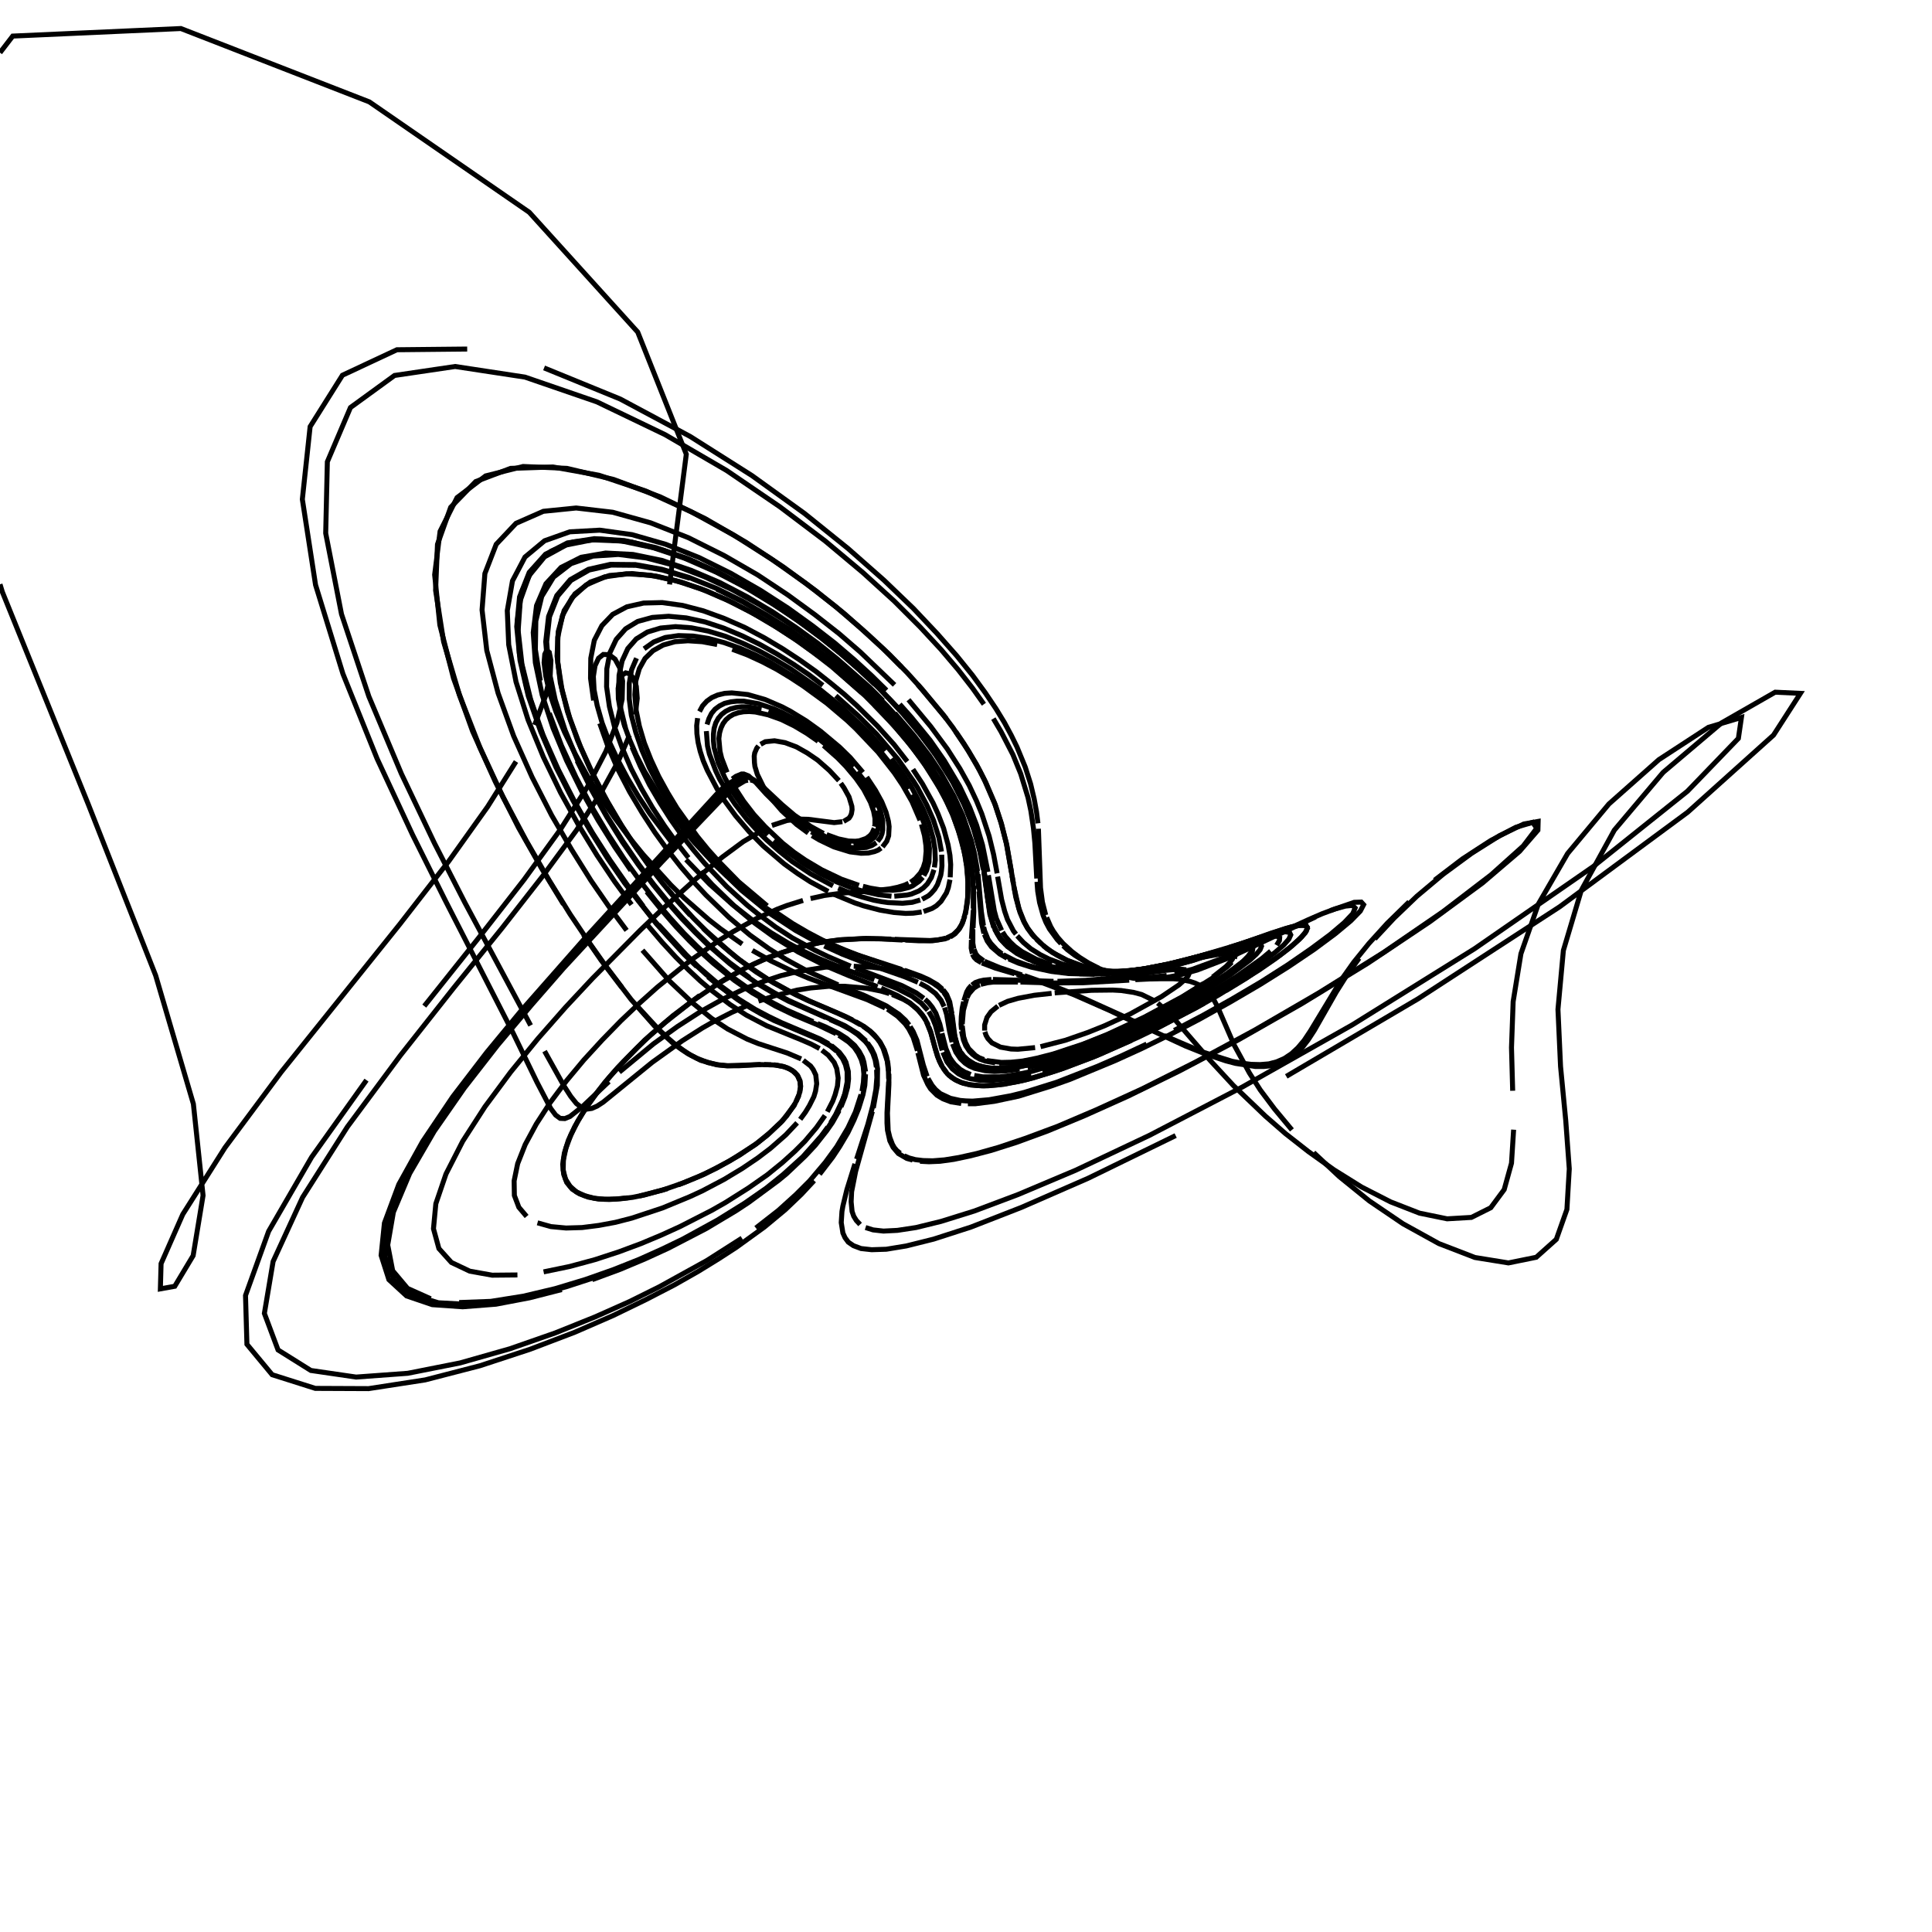 <?xml version="1.0" encoding="utf-8" ?>
<svg xmlns="http://www.w3.org/2000/svg" xmlns:cc="http://creativecommons.org/ns" xmlns:dc="http://purl.org/dc/elements/1.1/" xmlns:ev="http://www.w3.org/2001/xml-events" xmlns:inkscape="http://www.inkscape.org/namespaces/inkscape" xmlns:rdf="http://www.w3.org/1999/02/22-rdf-syntax-ns" xmlns:sodipodi="http://sodipodi.sourceforge.net/DTD/sodipodi-0.dtd" xmlns:xlink="http://www.w3.org/1999/xlink" baseProfile="tiny" height="27.093cm" version="1.2" viewBox="0 0 1024.0 1024.0" width="27.093cm">
  <defs/>
  <g fill="none" id="layer1" inkscape:groupmode="layer" inkscape:label="1" stroke="black" stroke-width="0.7mm" style="display:inline">
    <polyline points="354.875,309.75 363.75,240.75 338.0,176.0 280.5,112.5 195.75,54.0 95.875,15.125 6.75,19.125 -0.0,27.907"/>
    <polyline points="-0.0,309.688 1.25,313.75 46.875,426.5 82.5,517.0 102.5,585.125 107.625,633.625 102.375,665.5 92.625,681.75 85.0,683.125 85.375,669.75 96.875,643.625 119.25,608.25 149.0,568.25 211.875,489.875 238.0,456.25 258.5,427.5 273.5,403.625"/>
    <polyline points="283.375,384.25 289.125,369.0 291.625,357.75 292.0,350.125 291.125,345.75 289.75,344.75 288.75,346.75 288.375,351.25 289.25,358.25 291.25,367.0 294.625,377.125 299.25,388.125 304.875,399.625 311.25,411.125 318.25,422.375 325.625,433.25 333.125,443.375 340.75,452.75 355.5,469.0 362.5,475.875 375.75,487.5 382.0,492.375 393.375,500.375"/>
    <polyline points="398.75,503.75 408.5,509.25 421.25,515.375 428.625,518.5 459.75,529.875 469.125,534.25"/>
    <polyline points="470.375,534.875 475.75,538.625 479.75,542.625 481.625,545.25 484.0,549.75 486.25,556.875"/>
    <polyline points="486.5,558.0 489.5,569.875 491.75,574.75 493.25,577.125 496.625,580.5 499.75,582.375 504.0,584.0 509.5,584.875"/>
    <polyline points="513.0,585.0 517.0,585.0 526.875,583.75 539.875,581.0 556.75,575.75 567.0,572.125 591.125,562.125 605.125,555.75 620.125,548.375 635.875,540.125 652.0,531.125 668.0,521.75 683.125,512.25 696.625,503.125 707.75,494.875 716.0,488.0 721.0,482.875 722.75,479.5 721.5,478.125 717.75,478.25 705.125,482.625"/>
    <polyline points="697.25,486.0 651.75,507.5 634.625,514.125 625.25,516.75 617.125,518.25 613.375,518.625 610.0,518.875 603.75,518.75 600.75,518.5 593.0,517.0 584.125,514.0"/>
    <polyline points="582.25,513.125 576.875,510.375 572.125,507.375 568.125,504.375 563.5,500.125 560.625,496.875 558.25,493.5 556.875,491.125 554.75,486.25"/>
    <polyline points="554.25,485.0 552.5,478.125 551.5,470.625 550.375,439.25"/>
    <polyline points="550.125,436.375 549.375,430.25 548.125,423.375 546.25,415.5 543.375,406.5 539.0,395.875 536.0,389.75 532.375,383.0 527.875,375.625 522.25,367.25 515.5,358.0 507.125,347.625 496.75,335.875 484.125,322.5 468.5,307.5 449.5,290.75 426.375,272.125 398.625,252.125 365.875,231.375 328.75,211.5 288.375,195.0"/>
    <polyline points="247.625,185.0 210.375,185.375 181.5,198.875 164.375,226.125 160.25,264.625 167.25,310.0 181.75,357.125 199.875,402.125 218.625,442.375 235.875,477.0 272.125,547.875 284.625,573.625 291.875,587.5 294.5,591.0 296.875,592.75 299.375,592.875 302.125,591.75 308.875,586.375 322.75,573.25"/>
    <polyline points="328.25,568.25 346.375,553.25 359.0,544.125 371.375,536.125 383.25,529.5 394.25,524.25 404.5,520.25 413.875,517.125 422.5,515.0 437.375,512.625 449.75,512.0"/>
    <polyline points="452.5,512.125 462.25,512.625 473.875,514.25 484.875,516.875 491.625,519.375"/>
    <polyline points="492.375,519.75 495.125,521.25 498.25,523.5 500.875,526.375 502.75,530.125"/>
    <polyline points="502.875,530.625 504.125,535.5 505.5,546.625"/>
    <polyline points="505.625,547.375 507.25,554.0 508.875,557.375 510.75,559.875 512.25,561.375 515.375,563.5 518.125,564.75 523.5,566.0"/>
    <polyline points="525.75,566.25 528.125,566.375 537.25,565.75 549.375,563.5 559.5,560.75 565.25,558.875 585.25,551.25 608.375,540.625 624.25,532.25 631.875,527.875 639.125,523.625 651.5,515.375 656.25,511.875 659.875,508.75 662.375,506.125"/>
    <polyline points="663.625,504.125 663.625,502.75 662.625,502.0 660.75,501.625 657.875,501.875 646.0,504.25 622.0,510.375 612.75,512.375 604.0,513.875 596.0,514.875 588.625,515.375 582.0,515.5 573.125,515.125"/>
    <polyline points="570.5,514.875 561.125,513.375 550.125,510.375 547.125,509.25 540.875,506.25 533.75,501.25"/>
    <polyline points="533.0,500.625 531.125,498.625 528.625,495.0 526.75,491.125 525.125,485.75 524.0,479.625"/>
    <polyline points="523.75,478.375 521.75,463.0 520.0,453.625 517.0,442.0 512.75,430.25"/>
    <polyline points="511.375,427.0 505.75,415.625 500.5,406.875 493.75,396.875 484.875,385.375 479.375,379.0 466.125,365.0 458.0,357.25 448.875,349.125 438.5,340.5 426.875,331.75 414.0,322.75 399.75,313.875 384.375,305.375 368.125,297.75 351.25,291.5 334.5,287.25 318.375,285.75 303.75,287.25 291.625,292.375"/>
    <polyline points="282.375,301.25 276.5,313.625 274.25,328.75 275.25,346.125 279.25,364.875 285.375,383.875 293.125,402.625 301.875,420.375 311.0,436.875 320.375,451.875 329.375,465.25 338.125,477.125 346.375,487.5 354.125,496.375 368.0,510.75 374.125,516.375 385.125,525.375 390.0,528.875 398.75,534.5 406.375,538.625 413.0,541.75"/>
    <polyline points="416.0,543.125 432.25,549.875 435.625,551.5 440.0,554.125 443.375,556.75 446.0,559.625 447.375,561.75 448.375,564.0 449.25,567.625"/>
    <polyline points="449.375,568.875 449.5,571.625 448.625,577.625 445.5,586.25 442.375,592.25 438.0,599.0 432.0,606.5 424.0,615.0 417.0,621.5"/>
    <polyline points="412.875,624.875 403.125,632.375 397.25,636.5 383.375,645.375 365.875,655.125 355.375,660.5 343.5,665.875 330.375,671.375 315.875,676.875 300.125,682.0 283.25,686.5 265.875,689.875 248.5,691.375 232.375,690.5 218.75,686.375 208.875,678.375 204.125,666.25 205.125,649.875 211.875,630.125 223.625,608.0 239.0,584.75 256.5,561.5 274.625,539.375"/>
    <polyline points="292.25,519.0 323.25,484.75 370.5,433.75 380.125,423.625 386.625,417.125 389.125,415.0 391.125,413.5 392.875,412.625 394.5,412.125 397.125,412.125 399.625,413.375 402.25,415.5 407.75,421.125"/>
    <polyline points="409.25,422.625 419.5,432.0 424.875,436.125 430.375,439.625 437.375,443.375 442.375,445.375 448.375,447.0 451.125,447.375"/>
    <polyline points="452.375,447.5 457.0,447.25 459.0,446.75 460.75,446.0 463.5,443.75 464.875,441.375 465.75,437.5 465.5,433.875 464.625,429.625"/>
    <polyline points="464.0,428.125 462.75,424.875 459.875,419.375 455.875,413.375 450.5,406.75 441.125,397.375 432.25,390.25 422.125,383.625 414.75,379.875 407.25,377.0"/>
    <polyline points="403.625,375.875 396.375,374.625 393.125,374.625 390.0,375.0 387.125,375.75 384.625,377.0 382.5,378.625 380.75,380.625 379.375,383.125 378.5,386.0 378.125,389.125 378.125,392.625 378.5,396.25 380.625,404.125 384.25,412.375 388.875,420.625 394.5,428.5 400.5,435.875 407.0,442.5"/>
    <polyline points="410.125,445.5 416.625,451.0 426.125,457.875 435.125,463.25 443.375,467.375 450.875,470.375 457.75,472.5 465.75,474.25 472.5,475.0"/>
    <polyline points="474.0,475.0 480.75,474.375 483.0,473.875 487.0,472.25 489.375,470.625 491.5,468.5 493.625,465.125 495.0,461.0"/>
    <polyline points="495.25,459.75 495.75,455.875 495.5,449.875 494.625,444.5 492.25,436.0 489.125,428.5 482.75,416.5 478.125,409.625 472.5,402.125"/>
    <polyline points="469.125,398.0 461.375,389.25 446.25,374.875 433.75,364.75 419.0,354.5 410.875,349.625 402.375,345.0 393.5,340.875 384.5,337.25 375.375,334.5 366.5,332.75 358.0,332.125 350.125,332.875 343.125,335.0 337.25,338.625 332.75,343.75 329.75,350.25 328.125,357.875 327.875,366.625 329.125,376.0 331.5,385.875"/>
    <polyline points="335.0,396.0 339.375,406.125 344.25,416.0 349.75,425.375 355.5,434.375 361.375,442.75 367.5,450.5 373.5,457.625 385.125,469.875 396.125,479.875 401.375,484.125 411.125,491.375 420.0,497.125 431.875,503.625 438.875,507.0 450.875,512.125"/>
    <polyline points="453.5,513.125 478.0,522.375 485.625,526.25 489.625,529.125"/>
    <polyline points="490.25,529.625 492.125,531.375 494.125,533.875 496.0,537.0 498.125,542.75 499.125,546.875"/>
    <polyline points="499.25,547.625 501.375,555.75 503.375,560.5 504.625,562.375 506.0,564.125 508.875,566.75 511.375,568.25 514.5,569.5"/>
    <polyline points="516.375,570.0 520.875,570.75 529.75,570.75 533.5,570.375 542.125,568.875 547.25,567.75 559.125,564.25 573.25,559.375 581.25,556.125 598.875,548.5 608.375,544.0 618.125,539.125 637.5,528.5 655.125,517.75 668.75,508.125 673.5,504.125"/>
    <polyline points="676.625,501.0 678.125,498.5 678.25,497.0 676.875,496.25 674.25,496.125 666.25,497.75 628.25,509.0 613.375,512.5 600.375,514.375 592.875,514.875 586.0,514.875 579.875,514.375"/>
    <polyline points="577.125,514.125 569.5,512.75 563.125,511.0 555.875,508.25 551.375,506.0 546.375,502.875 542.375,499.5 539.125,496.0"/>
    <polyline points="538.5,495.125 537.125,493.375 534.0,487.375 532.5,483.0 530.875,476.75 528.75,464.625"/>
    <polyline points="528.5,462.875 526.625,452.875 524.25,443.125 520.375,431.375 517.5,424.375 513.75,416.375 508.75,407.375 502.125,397.0 493.25,385.0 481.5,370.875"/>
    <polyline points="474.125,363.0 455.875,345.5 444.75,335.875 432.0,325.875 417.625,315.375 401.625,304.75 383.875,294.5 364.875,285.0 344.875,277.125 324.75,271.5 305.375,269.25 288.0,271.0 273.5,277.375 263.0,288.5 257.0,304.0 255.5,323.25 258.0,344.75 264.0,367.375 272.25,390.125 282.0,411.875 292.375,432.125 303.0,450.375 313.25,466.75 323.0,480.875 332.125,493.125"/>
    <polyline points="340.5,503.625 355.0,520.125 367.125,531.625 377.125,539.75 385.625,545.375 396.0,550.75 401.875,553.125 417.25,558.125 424.625,561.25"/>
    <polyline points="425.75,562.0 429.625,565.0 431.0,566.875 432.375,569.75 432.875,574.375 432.25,578.375 431.375,581.25 429.0,586.0 426.875,589.5 424.125,593.25"/>
    <polyline points="422.5,595.125 416.5,601.5 408.375,608.625 401.625,613.75 393.5,619.25 383.75,625.125 372.125,631.25 365.625,634.25 351.125,640.25 334.875,645.625 326.125,647.875 317.375,649.5 308.5,650.625 300.0,650.875 292.0,650.125 284.875,648.125"/>
    <polyline points="279.125,644.75 275.0,639.875 272.625,633.625 272.5,625.875 274.375,616.75 278.375,606.625 284.25,595.75 291.625,584.375 300.125,573.0 309.5,561.75 319.25,551.125 329.125,541.0 338.875,531.75 348.375,523.25 366.0,509.0 381.625,498.125 388.625,493.75 401.125,486.75 412.0,481.875 416.875,480.0 425.625,477.25"/>
    <polyline points="429.625,476.25 436.875,474.625 446.25,473.375 462.875,472.125 471.625,471.125 475.875,470.25 479.5,469.125 481.625,468.125"/>
    <polyline points="482.625,467.625 485.125,465.75 487.875,462.625 489.375,459.75 490.375,456.5 490.875,451.125 490.75,448.125 490.0,442.875 488.375,436.875"/>
    <polyline points="487.625,434.75 483.375,424.875 478.375,416.125 474.0,409.625 465.375,398.625 453.625,386.25 449.0,381.875 438.25,372.75 425.75,363.625 418.875,359.125 411.625,354.75 404.0,350.75 396.125,347.125 388.125,344.125"/>
    <polyline points="380.125,341.625 372.25,340.125 364.625,339.625 357.75,340.125 351.5,341.875 346.125,344.875 341.875,349.0 338.875,354.375 337.0,360.875 336.5,368.25 337.125,376.25 338.875,384.875 341.5,393.75 345.0,402.625 349.125,411.5 353.875,420.125 358.875,428.375 369.625,443.375 375.25,450.25 380.75,456.375 391.5,467.375 406.625,480.125"/>
    <polyline points="411.375,483.625 420.125,489.5 428.25,494.25 435.625,498.125 442.375,501.25 454.125,506.125 479.625,514.75"/>
    <polyline points="481.0,515.25 490.625,519.0 494.375,521.0 497.75,523.375 499.75,525.5"/>
    <polyline points="500.125,525.875 501.625,528.125 502.875,531.0 504.125,536.625 504.375,539.25"/>
    <polyline points="504.5,539.875 505.875,549.75 506.5,552.25 508.25,556.5 510.5,559.75"/>
    <polyline points="511.25,560.625 514.0,562.875 516.375,564.125 519.375,565.25 523.0,566.0 530.25,566.375 540.125,565.5 553.375,562.5 564.25,559.25 584.125,551.75 599.25,545.125"/>
    <polyline points="607.125,541.25 615.25,537.25 630.875,528.625 645.0,520.0 650.875,516.0 659.625,509.125 662.375,506.375 663.75,504.375 664.0,502.875 663.125,502.0 661.375,501.625 655.25,502.25 646.875,504.0 618.125,511.25 609.0,513.0"/>
    <polyline points="604.75,513.75 592.875,515.125 585.875,515.5 571.0,514.875 561.5,513.375 555.5,511.875 550.375,510.375 543.5,507.5"/>
    <polyline points="542.25,506.875 539.0,505.0 534.625,501.875 530.75,497.875 528.375,494.125 526.875,491.0 526.375,489.25"/>
    <polyline points="526.0,488.375 525.0,484.625 523.875,478.25 522.5,467.5 520.5,455.25"/>
    <polyline points="520.0,453.25 517.75,444.0 516.125,438.75 512.625,429.625 509.5,422.625 502.875,410.5 496.75,401.0 493.0,395.75 483.875,384.125 478.25,377.625 464.625,363.375 456.375,355.5 446.875,347.25 436.25,338.625"/>
    <polyline points="424.375,329.75 411.125,320.75 396.625,311.875 381.0,303.5 364.625,296.125 347.625,290.25 330.875,286.5 315.0,285.5 300.75,287.75 289.125,293.75 280.5,303.375 275.375,316.375 273.875,332.125 275.625,350.0 280.0,368.875 286.625,387.875 294.625,406.5 303.625,424.125 312.875,440.375 322.125,455.125 331.125,468.125 348.0,489.75 362.625,505.875 369.25,512.25"/>
    <polyline points="375.25,517.75 380.875,522.375 390.875,529.75 395.375,532.75 403.375,537.375 410.25,540.875 434.125,551.0 440.0,554.375 443.375,557.125"/>
    <polyline points="444.25,558.0 446.625,561.125 448.125,564.375 449.0,568.0 449.0,573.5 447.75,579.75 446.5,583.25 442.875,590.875 440.25,595.125"/>
    <polyline points="438.75,597.375 435.25,602.125 425.625,613.0 415.125,622.5 406.125,629.75 394.625,637.75 380.125,646.75 361.875,656.75 351.0,662.0 338.75,667.5 325.25,672.875 310.375,678.125 294.25,683.0 277.375,687.0 260.125,689.75 243.375,690.375"/>
    <polyline points="228.25,688.375 216.0,682.875 208.125,673.5 205.5,659.875 208.5,642.5 217.125,622.0 230.125,599.625 246.125,576.625 263.75,554.0 281.625,532.75 298.625,513.25 350.875,456.75 382.25,423.875 388.5,418.0 391.0,416.125 394.75,413.875 396.375,413.5"/>
    <polyline points="397.75,413.375 400.5,414.125 403.0,415.75 414.5,426.5 421.125,432.125 429.875,438.125 436.5,441.75"/>
    <polyline points="438.125,442.375 444.375,444.625 449.75,445.75 453.375,445.875 455.5,445.625 459.125,444.375 461.125,442.875 462.25,441.5 463.375,439.0"/>
    <polyline points="463.5,438.125 463.75,437.125 463.75,433.75 463.0,429.875 461.375,425.25 457.75,418.375 453.625,412.5 448.375,406.25 444.0,401.75 436.5,395.125"/>
    <polyline points="433.625,392.875 427.5,388.625 421.0,384.75 414.125,381.375 407.125,378.875 400.375,377.375 397.125,377.125 394.125,377.25 391.375,377.75 388.75,378.625 386.625,379.875 384.75,381.5 383.25,383.5 382.125,385.875 381.375,388.5 381.0,391.5 381.625,398.25 382.5,401.875 385.375,409.375"/>
    <polyline points="387.125,413.25 389.25,417.125 394.125,424.625 399.625,431.75 405.625,438.25 414.75,446.875 420.875,451.75 426.875,455.875 435.5,461.0 446.0,466.0 455.25,469.25"/>
    <polyline points="457.375,469.75 461.375,470.75 466.75,471.625 473.125,471.875 477.125,471.5 481.75,470.375 483.75,469.5 487.125,467.125 489.125,465.0"/>
    <polyline points="489.625,464.125 491.125,461.375 492.375,456.875 492.625,449.75 492.25,446.5 491.125,440.875 489.875,436.625 487.125,429.625 483.0,421.375"/>
    <polyline points="481.25,418.375 477.125,411.875 472.0,404.875 465.625,397.0 457.75,388.625 448.25,379.5 442.875,374.875 430.625,365.25 423.75,360.5 408.75,351.375 400.625,347.25 392.375,343.625 383.875,340.625 375.5,338.375 367.375,337.125 359.625,336.875 352.625,337.875 346.5,340.25 341.375,343.875"/>
    <polyline points="337.375,348.875 334.75,355.0 333.5,362.25 333.5,370.375 334.625,379.125 337.0,388.25 340.25,397.625 344.25,407.0 349.0,416.125 354.0,424.875 365.0,441.125 370.75,448.375 382.125,461.25 393.0,471.875 408.125,484.25 421.625,493.125 433.375,499.625"/>
    <polyline points="436.875,501.375 446.5,505.75 457.375,510.0 479.625,517.75 486.5,520.625"/>
    <polyline points="487.5,521.125 491.625,523.375 495.875,526.625 498.75,530.125 500.375,533.5"/>
    <polyline points="500.625,534.0 501.75,537.75 503.25,546.5 504.625,552.375"/>
    <polyline points="504.875,553.25 506.625,557.625 509.0,561.125 511.5,563.5 513.75,565.0 516.625,566.25 522.125,567.5 527.0,567.875 533.0,567.625 540.375,566.625"/>
    <polyline points="544.625,565.75 549.375,564.75 560.25,561.625 573.125,557.125 587.875,551.25 604.25,543.75 612.75,539.5 637.875,525.75 652.125,516.625 662.5,508.875 665.875,505.75 667.875,503.375 668.625,501.5 668.0,500.375 666.375,499.875 663.75,500.0 656.375,501.25"/>
    <polyline points="651.75,502.375 626.625,509.25 616.875,511.5 607.75,513.25 599.375,514.375 584.875,515.25 578.625,515.0 567.875,513.75 559.25,511.875"/>
    <polyline points="557.375,511.375 549.125,508.375 541.625,504.375 537.875,501.625 535.5,499.375 532.875,496.375 531.375,494.0"/>
    <polyline points="530.875,493.125 528.125,486.875 527.0,482.75 523.875,463.875"/>
    <polyline points="523.625,462.125 520.75,447.875 517.625,437.375 514.0,428.0 508.625,416.75 500.5,403.125 493.0,392.375 483.0,380.125 476.875,373.25"/>
    <polyline points="469.875,365.875 461.875,358.0 452.875,349.75 442.5,340.875 430.75,331.75 417.75,322.375 403.25,313.0 387.375,303.875 370.5,295.5 352.875,288.5 335.0,283.375 317.875,281.0 302.0,281.875 288.625,286.625 278.25,295.25 271.625,307.875 268.875,323.625 269.625,341.75 273.5,361.375 279.875,381.5 288.0,401.25 297.125,420.125 306.75,437.5 316.375,453.25 325.75,467.25 334.75,479.5"/>
    <polyline points="343.125,490.25 351.0,499.5 358.25,507.375 365.0,514.125 371.125,519.875 376.875,524.75 386.875,532.375 395.5,538.0 406.25,543.625 424.375,551.0 429.875,553.375 434.375,555.75"/>
    <polyline points="435.625,556.625 439.0,559.25 442.125,563.125 443.5,566.375 444.25,571.375 443.875,575.625 442.625,580.25 441.375,583.625 438.5,589.25"/>
    <polyline points="437.25,591.25 432.75,597.625 426.625,604.875 421.25,610.25 414.75,616.125 406.75,622.625 396.75,629.625 384.5,637.375 377.25,641.5 360.375,650.125 350.5,654.625 339.75,659.125 328.0,663.5 315.375,667.625 302.0,671.25 288.125,674.125"/>
    <polyline points="274.25,675.75 260.875,675.875 249.0,673.75 239.25,669.125 232.625,661.75 229.75,651.25 231.0,638.0 236.375,622.25 245.25,604.875 257.0,586.625 270.625,568.25 285.125,550.5 299.75,533.875 314.0,518.625 339.375,493.0 350.375,482.5 368.625,466.0 382.875,454.25 393.875,446.125 405.875,439.0"/>
    <polyline points="409.125,437.5 417.125,434.875 423.25,434.125 428.375,434.25 442.125,436.0 446.5,435.5"/>
    <polyline points="447.125,435.375 450.0,433.625 450.75,432.5 451.25,431.375 451.625,429.125 451.5,427.375 450.0,422.375 447.375,417.625 445.625,415.125"/>
    <polyline points="444.625,413.75 439.625,408.375 433.375,402.875 427.875,399.125 422.125,395.875 416.125,393.625 410.5,392.625 405.625,393.125 403.125,394.5"/>
    <polyline points="402.0,395.375 401.125,396.5 400.0,399.125 399.75,400.75 399.875,404.25 400.125,406.25 401.375,410.375 404.625,417.0 409.0,423.5 414.375,429.75 422.25,437.0 428.375,441.5"/>
    <polyline points="430.375,442.875 434.375,445.25 442.0,448.875 450.5,451.5 456.375,452.25 460.125,452.125 463.5,451.375 465.375,450.625 467.0,449.5"/>
    <polyline points="467.75,448.875 470.0,445.875 471.0,443.0 471.25,438.125 470.875,435.25 469.625,430.5 467.375,425.0 464.0,418.875 459.375,411.875"/>
    <polyline points="457.375,409.375 450.625,401.5 445.0,396.0 435.0,387.625 427.375,382.125 419.0,377.0 414.5,374.625 405.5,370.75 396.375,368.125 387.875,367.25 384.0,367.5 380.375,368.375 377.25,369.75 374.625,371.625 372.375,374.125 370.75,377.125"/>
    <polyline points="369.75,380.625 369.25,384.625 369.375,388.875 370.0,393.5 371.125,398.25 372.75,403.25 374.875,408.25 380.125,418.25 383.125,423.125 389.875,432.375 397.125,440.875 404.5,448.375 415.625,457.875 422.75,463.0 429.5,467.375 439.0,472.5"/>
    <polyline points="442.0,474.0 452.875,478.5 457.75,480.125 466.375,482.375 473.75,483.625 480.0,484.125 484.0,484.0 488.5,483.375"/>
    <polyline points="489.5,483.125 494.0,481.5 496.25,480.125 498.75,477.75 501.625,473.25 502.625,470.5 503.5,466.25"/>
    <polyline points="503.625,465.0 503.875,458.25 503.5,453.375 502.5,447.75 500.125,439.0 497.125,431.25 494.5,425.5 488.875,415.375 483.875,407.75"/>
    <polyline points="480.875,403.625 473.875,394.625 465.0,384.75 454.0,373.875 447.5,368.0 440.375,362.125 432.625,356.0 424.0,349.875 414.875,343.875 405.0,338.0 394.625,332.5 383.75,327.75 372.75,323.75 361.75,320.875 351.0,319.375 341.125,319.625 332.25,321.625 324.75,325.625 319.0,331.625 315.0,339.375 313.125,348.875 313.0,359.5 314.625,371.25"/>
    <polyline points="317.875,383.375 322.25,395.75 327.625,408.0 333.75,419.75 340.375,430.875 347.125,441.25 354.0,450.75 360.875,459.5 367.625,467.375 374.125,474.375 386.375,486.25 397.5,495.625 407.625,502.875 416.625,508.5 428.5,515.0 444.25,522.0"/>
    <polyline points="447.0,523.125 458.375,527.75 469.75,533.125 476.5,537.625 479.875,540.75 481.875,543.25"/>
    <polyline points="482.375,544.125 484.0,546.75 486.0,551.375 489.375,564.5 491.375,570.5"/>
    <polyline points="491.875,571.625 494.0,575.25 495.875,577.5 498.375,579.625 503.75,582.125 508.875,583.25 511.875,583.5 515.5,583.625 524.25,582.875 535.875,580.75 542.875,579.0 560.0,573.625 581.5,565.25 594.125,559.75 607.75,553.375"/>
    <polyline points="622.375,546.125 637.625,538.125 653.0,529.5 668.25,520.5 682.375,511.5 694.875,502.875 705.125,495.25 712.5,489.0 717.0,484.25 718.25,481.25 716.875,479.875 713.125,480.25 707.625,481.75 700.875,484.25 693.375,487.5 662.5,501.625 649.0,507.5 632.0,513.75 622.625,516.125"/>
    <polyline points="618.375,517.0 610.75,517.875 604.125,518.0 595.375,517.125 590.375,516.0 583.625,513.75 579.625,512.125 576.0,510.25 569.75,506.375 565.75,503.375 563.5,501.25"/>
    <polyline points="562.375,500.125 560.375,498.0 556.25,492.375 554.375,488.875 552.875,485.125 551.0,478.375 550.0,472.375 549.625,467.375"/>
    <polyline points="549.5,465.625 548.5,446.875 547.75,439.0 546.375,429.75 544.875,422.75 541.0,410.125 536.875,400.0 530.625,387.875 526.5,380.875"/>
    <polyline points="521.5,373.25 515.375,364.625 507.875,355.0 498.75,344.25 487.625,332.25 474.0,318.625 457.375,303.5 437.375,286.75 413.375,268.625 385.125,249.375 352.5,230.375 316.375,213.0 278.25,199.875 241.25,194.25 209.125,199.0 185.75,216.0 173.5,244.75 172.625,282.625 181.0,325.5 195.5,369.125 212.75,410.125 230.25,446.875 246.375,478.375 281.25,543.5"/>
    <polyline points="288.625,557.125 298.875,575.5 302.5,581.125 305.5,584.875 308.25,587.0 310.875,587.875 313.625,587.5 316.5,586.25 319.75,584.125 345.75,563.0 361.625,551.625 372.25,544.875 377.5,541.875 387.75,536.625 397.375,532.375"/>
    <polyline points="402.0,530.625 410.75,527.75 422.625,524.75 429.75,523.625 439.25,522.75 447.625,522.75 459.25,523.75 466.75,525.25 471.375,526.625"/>
    <polyline points="472.875,527.125 479.0,529.75 482.0,531.5 486.0,534.625 490.0,539.5 492.0,543.375"/>
    <polyline points="492.25,544.25 493.25,546.75 495.75,556.125 497.875,562.375 499.5,565.5 501.625,568.5"/>
    <polyline points="502.5,569.5 506.0,572.125 509.125,573.625 513.25,574.75 518.375,575.375 521.5,575.5 528.875,575.0 538.25,573.5 543.875,572.25 557.125,568.375 564.875,565.75 582.75,558.875 603.5,549.625 614.875,544.125 638.125,531.75"/>
    <polyline points="649.625,525.125 660.5,518.5 678.625,506.125 685.125,501.0 689.75,496.75 692.375,493.5 692.875,491.5 691.625,490.5 688.75,490.5 684.5,491.25 673.625,494.625 642.125,505.875 630.5,509.5 625.25,511.0 610.875,514.0 602.625,514.875"/>
    <polyline points="598.875,515.125 588.875,514.875 585.875,514.5 577.875,513.125 573.25,511.875 565.25,508.875 560.25,506.25 554.75,502.75 549.375,497.875"/>
    <polyline points="548.375,496.875 544.5,491.75 542.625,488.375 540.625,483.625 538.375,475.5 536.375,464.125"/>
    <polyline points="536.125,462.375 533.375,447.0 530.5,435.875 527.125,425.625 521.75,413.375 519.375,408.625 513.375,398.125 505.125,385.75 499.875,378.75 486.375,362.75"/>
    <polyline points="477.875,353.625 468.0,343.75 456.25,333.0 442.75,321.375 427.0,309.125 409.0,296.375 388.75,283.5 366.375,271.25 342.25,260.25 317.375,251.875 293.0,247.5 270.625,248.25 252.125,255.25 238.875,268.875 231.875,288.5 230.875,312.875 235.125,340.125 243.5,368.375 254.375,396.25 266.5,422.25 279.0,445.75 291.0,466.5 302.125,484.5 312.375,499.75 321.5,512.625 329.625,523.375"/>
    <polyline points="336.75,532.25 348.75,545.25 353.75,550.0 358.125,553.75 362.25,556.75 365.875,559.125 369.25,560.875 375.375,563.25 380.75,564.375 385.75,564.875 402.125,564.25 408.75,564.375"/>
    <polyline points="410.25,564.375 415.5,565.375 418.625,566.625 421.25,568.375 422.5,569.75 424.0,573.125 424.25,576.25 423.625,579.75 422.0,583.75"/>
    <polyline points="421.25,585.125 417.0,591.375 413.875,594.875 408.0,600.375 400.375,606.625 386.625,615.375 373.25,622.375 362.75,626.75 351.25,630.75 339.0,633.875"/>
    <polyline points="332.75,634.875 326.5,635.5 320.5,635.625 315.0,635.125 309.875,633.75 305.5,631.75 302.125,628.75 299.75,625.0 298.5,620.25 298.625,614.625 300.0,608.375 302.625,601.375 306.375,594.0 311.25,586.25 317.0,578.375 323.375,570.5 330.25,562.875 337.5,555.5 344.875,548.5 352.25,542.125 366.75,530.75 380.375,521.5 393.0,514.25"/>
    <polyline points="398.75,511.375 404.25,508.875 414.5,504.875 423.75,502.0 435.75,499.375 446.125,498.125 457.625,497.5 467.125,497.625 478.375,498.25"/>
    <polyline points="479.875,498.25 486.875,498.625 494.25,498.625 500.875,497.625 503.125,496.75"/>
    <polyline points="503.625,496.625 506.25,494.875 508.625,492.125 510.125,489.25 511.375,485.5"/>
    <polyline points="511.625,484.75 512.75,478.125 513.125,471.75 513.0,465.25 511.875,455.5"/>
    <polyline points="511.5,453.625 509.625,445.125 505.125,432.125 500.625,422.5 496.5,415.125 494.125,411.125 488.125,402.25 480.5,392.375 470.875,381.25 458.5,368.75 443.0,355.0"/>
    <polyline points="433.875,347.75 423.75,340.375 412.75,333.125 400.875,326.0 388.125,319.25 374.875,313.375 361.375,308.625 347.875,305.375 334.875,304.0 323.125,305.0 312.875,308.5 304.75,314.75 299.0,323.625 295.875,334.75 295.25,347.75 297.0,362.0 300.75,377.125 306.125,392.375 312.625,407.25 320.0,421.625 327.75,435.0 335.75,447.25 343.625,458.375 351.375,468.375 358.75,477.25 365.875,485.125"/>
    <polyline points="372.625,492.0 379.0,498.0 390.625,507.75 400.875,515.25 409.875,520.875 421.5,527.125 428.125,530.25 443.75,536.875 451.375,540.5 456.0,543.125"/>
    <polyline points="457.375,543.875 461.0,546.5 464.75,550.25 466.25,552.25 468.0,555.375 470.25,562.375 470.875,567.5 471.0,571.75"/>
    <polyline points="471.0,573.25 470.125,589.75 470.125,595.25 470.375,599.0 471.625,604.625 473.375,608.125 476.125,611.375 480.625,614.0 483.75,614.875"/>
    <polyline points="487.625,615.5 492.375,615.75 498.25,615.5 505.5,614.5 514.375,612.625 525.375,609.75 538.75,605.5 555.125,599.5 574.75,591.375 598.125,580.875 625.375,567.5 656.375,551.125 690.125,531.875 725.0,510.5 757.875,488.5 785.75,468.0 805.375,451.25 815.125,440.0 815.25,435.375 807.625,436.75 794.875,442.875 780.0,452.25 764.875,463.375 751.0,475.0 738.875,486.625 728.625,497.625"/>
    <polyline points="720.375,507.875 713.625,517.25 708.25,525.75 696.625,546.125 693.375,551.125 690.0,555.5 686.625,558.875 682.875,561.625 678.875,563.5 674.625,564.75 670.0,565.25 665.25,565.25 654.875,563.625 649.625,562.25 638.875,558.625 628.25,554.375 604.25,543.25"/>
    <polyline points="600.0,541.25 588.25,535.625 569.25,527.25 553.125,521.125 539.0,516.5"/>
    <polyline points="537.75,516.125 527.625,513.125 520.375,510.375"/>
    <polyline points="520.125,510.25 517.625,508.75 516.375,507.5 515.375,505.75"/>
    <polyline points="515.375,505.5 514.75,502.5 514.875,498.125"/>
    <line x1="514.875" x2="515.875" y1="497.625" y2="482.375"/>
    <polyline points="515.875,481.5 515.875,470.75 515.5,465.25 514.125,455.125 511.625,444.5"/>
    <polyline points="510.875,442.0 508.0,433.875 503.875,424.375 497.75,413.125 495.125,409.0 488.75,399.75 480.5,389.25 475.625,383.5 463.625,370.875 448.5,356.875 439.625,349.5 429.625,341.75 418.625,334.0 406.5,326.375 393.625,319.0 379.875,312.25"/>
    <polyline points="365.625,306.5 351.125,302.125 337.125,299.625 324.0,299.5 312.25,302.125 302.625,307.625 295.625,315.875 291.25,326.875 289.75,340.125 290.875,355.0 294.25,370.875 299.5,387.0 306.125,403.0 313.75,418.25 321.75,432.625 330.125,445.875 338.375,457.875 346.375,468.625 354.125,478.125 361.5,486.375 368.5,493.75 375.0,500.125 381.125,505.625 386.875,510.375 397.25,518.125"/>
    <polyline points="402.0,521.25 410.5,526.25 418.0,530.25 447.75,543.625 454.875,548.0 459.0,551.75"/>
    <polyline points="459.75,552.75 461.875,555.75 463.5,559.125 464.5,562.625 465.125,566.5 465.0,575.25 462.875,587.25"/>
    <polyline points="462.375,589.125 453.5,620.875 451.375,631.625 451.125,637.0 451.625,642.125 452.5,644.625 453.875,646.875 455.875,649.0"/>
    <polyline points="458.75,650.625 462.75,651.875 468.25,652.5 475.625,652.125 485.5,650.625 498.75,647.375 516.375,641.875 539.625,633.125 570.125,620.25 609.25,601.75 658.25,576.25 716.875,543.125 781.5,502.875 844.5,459.25 894.375,419.375 921.375,391.375 923.0,380.25 905.5,385.5 879.25,402.625 852.75,426.125 830.875,452.375 815.375,479.125 806.125,505.5 802.0,530.875 801.125,555.25 801.75,578.125"/>
    <polyline points="802.25,598.75 801.125,616.5 797.25,630.5 790.125,640.125 779.875,645.25 767.0,646.0 752.375,643.0 737.0,637.0 721.625,629.125 707.0,620.0 693.5,610.375 681.375,600.875 670.75,591.625 653.75,575.375 641.375,562.0 620.375,537.75 613.625,531.625"/>
    <polyline points="611.5,530.25 605.125,527.125 600.875,526.0 594.25,525.0 589.75,524.75 578.625,524.875 559.0,526.25"/>
    <polyline points="557.375,526.5 548.25,527.5 539.625,529.125 534.0,530.75 529.5,532.875"/>
    <polyline points="528.875,533.25 525.25,536.25 523.125,539.25 521.875,543.25 521.875,546.25"/>
    <polyline points="522.0,546.875 522.625,548.75 523.625,550.5 525.75,552.75 530.25,555.0 535.875,556.0 539.5,556.125 548.625,555.25"/>
    <polyline points="551.5,554.75 564.625,551.375 576.5,547.25 585.25,543.75 598.875,537.5 615.625,528.25 624.875,522.0 628.625,518.625 629.75,517.25 630.25,516.0 630.25,515.125 629.75,514.5"/>
    <polyline points="628.75,514.0 625.5,513.625 618.125,514.25 586.75,518.625 575.25,519.625 560.5,520.125"/>
    <line x1="558.375" x2="526.25" y1="520.125" y2="519.125"/>
    <polyline points="525.5,519.125 521.375,519.5 519.125,520.0 517.0,520.75 515.125,522.125"/>
    <polyline points="514.875,522.25 513.375,524.0 512.375,525.75 510.875,530.375"/>
    <polyline points="510.75,530.875 510.0,534.25 509.5,538.875 509.375,542.875 509.625,545.75"/>
    <polyline points="509.625,546.5 510.625,551.125 511.875,554.25 513.875,557.25 515.375,558.75 517.125,560.125 519.375,561.375 522.125,562.375 527.5,563.375"/>
    <polyline points="529.625,563.5 534.75,563.5 540.75,562.875 548.125,561.5 556.875,559.375 572.625,554.125 591.625,546.5 605.375,540.0 625.875,529.0 642.875,518.25 650.5,512.375 652.875,510.0"/>
    <polyline points="654.25,508.125 654.625,506.625 654.125,505.75 652.75,505.125 647.875,505.25 640.875,506.5 610.75,513.0 602.5,514.375 587.5,516.0 580.875,516.25 572.125,516.125"/>
    <polyline points="569.375,516.0 559.875,515.0 548.75,512.75 544.25,511.5 538.125,509.25 531.75,506.0"/>
    <polyline points="531.0,505.5 528.375,503.5 525.125,500.0 523.625,497.75 521.875,493.375 521.375,491.375"/>
    <polyline points="521.25,490.625 520.125,483.125 518.375,463.375"/>
    <polyline points="518.125,461.75 516.5,452.375 514.875,445.625 510.25,432.125 505.625,422.0 498.875,410.0 492.75,400.75 484.625,390.125 474.25,378.0"/>
    <polyline points="468.0,371.375 460.875,364.25 443.625,349.125 433.5,341.0 422.125,332.75 409.625,324.375 396.125,316.375 381.5,308.75 366.25,302.25 350.75,297.0 335.5,293.875 321.0,293.125 308.0,295.375 297.375,300.75 289.375,309.375 284.375,321.0 282.625,335.25 283.75,351.25 287.375,368.375 293.125,385.875 300.25,403.0 308.375,419.5 317.0,434.75 325.75,448.75 334.375,461.375"/>
    <polyline points="342.75,472.625 350.75,482.5 358.25,491.125 365.375,498.625 372.0,505.125 378.125,510.625 389.25,519.625 398.75,526.25 411.0,533.25 420.875,538.0 433.75,543.375 443.125,547.875"/>
    <polyline points="444.625,548.75 449.75,552.25 452.75,555.125 454.875,558.25 456.5,561.625 457.5,565.25 457.875,569.25 457.625,573.625 456.875,578.375"/>
    <polyline points="456.375,580.125 453.375,589.375 449.375,597.875 443.5,607.75 437.375,616.125 429.125,625.875 421.875,633.125 412.625,641.5 400.625,650.875"/>
    <polyline points="393.25,656.25 374.625,668.125 349.5,682.0 333.625,689.875 315.375,698.0 294.25,706.5 270.25,714.875 243.875,722.375 216.125,727.875 188.75,729.875 164.75,726.375 147.375,715.5 140.125,696.125 144.75,668.625 160.375,634.625 184.125,597.25 212.125,559.5 240.25,523.875 266.125,491.875 288.0,463.875 305.5,440.125 318.625,420.0 327.75,403.375 333.625,389.75"/>
    <polyline points="336.75,378.75 337.75,370.125 337.25,363.75 335.75,359.5 333.75,357.125 331.625,356.625 329.75,357.875 328.375,360.625 327.625,364.875 327.75,370.375 328.875,376.875 330.875,384.25 333.75,392.125 337.25,400.25 341.5,408.625 351.375,424.875 362.375,439.75 368.125,446.625 379.5,458.875 385.0,464.125 390.5,469.125 400.875,477.5"/>
    <polyline points="405.75,481.125 419.375,490.0 427.625,494.5 438.5,499.75 448.0,503.75 456.25,506.75 478.0,513.875"/>
    <polyline points="479.375,514.25 487.75,517.25 492.25,519.25 496.75,521.875 499.5,524.25"/>
    <polyline points="499.875,524.625 501.75,527.125 503.375,531.0 504.5,537.25"/>
    <polyline points="504.625,537.875 506.125,549.5 507.625,554.625 508.875,557.125"/>
    <polyline points="509.5,558.0 510.625,559.625 513.125,561.875 516.5,564.0 517.875,564.5 521.25,565.5 525.25,566.125 533.25,566.125 544.0,564.625 553.125,562.5 563.875,559.25 576.5,554.75"/>
    <polyline points="583.375,551.875 598.375,545.375 606.25,541.625 622.125,533.375 637.125,524.75 649.75,516.5 658.75,509.625 661.5,506.875 663.0,504.75 663.375,503.25 662.75,502.25 661.0,501.875 658.375,501.875 655.125,502.375 647.0,504.125 623.125,510.125"/>
    <polyline points="618.375,511.125 605.0,513.75 596.875,514.75 589.5,515.375 579.625,515.5 571.125,515.0 559.5,513.125 552.0,511.125 547.375,509.375"/>
    <polyline points="546.0,508.875 539.0,505.375 533.875,501.625 530.125,497.625 527.125,492.375"/>
    <polyline points="526.75,491.625 524.625,484.5 521.5,462.5"/>
    <polyline points="521.125,460.75 519.25,450.75 515.75,438.375 510.75,425.875 504.875,414.375 496.125,400.375 488.0,389.5 477.375,376.875 470.875,370.0"/>
    <polyline points="463.5,362.625 455.125,354.75 445.625,346.5 434.875,337.875 422.875,329.0 409.625,320.125 395.0,311.25 379.375,303.125 362.875,295.875 346.125,290.25 329.5,286.75 313.875,286.125 300.0,288.875 288.625,295.125 280.5,305.0 275.75,318.25 274.625,334.25 276.625,352.0 281.25,370.75 287.875,389.75 296.0,408.125 304.875,425.5 314.125,441.625 323.375,456.0 332.375,468.875 340.875,480.25"/>
    <polyline points="349.0,490.125 363.625,506.0 370.125,512.375 381.75,522.375 391.625,529.625 400.25,535.0 407.625,538.875 414.125,542.0 434.75,550.75 439.25,553.25"/>
    <polyline points="440.625,554.125 444.875,557.75 447.25,560.875 448.375,563.0 449.625,567.875 449.75,571.875 449.25,576.25 447.875,581.25 445.75,586.625"/>
    <polyline points="444.75,588.625 441.25,594.875 438.125,599.375 432.125,607.0 426.875,612.625 416.875,622.125 412.625,625.625 396.875,637.25 390.25,641.625 374.375,651.125 354.125,661.625 342.125,667.125 328.75,672.75 313.875,678.25"/>
    <polyline points="297.75,683.5 280.625,687.875 262.875,691.25 245.25,692.625 229.125,691.5 215.5,686.875 206.125,678.25 202.0,665.375 203.75,648.25 211.375,627.75 224.0,605.0 240.0,581.25 258.0,557.75 276.375,535.5 310.375,496.875 379.75,421.0 385.875,414.875"/>
    <polyline points="388.125,412.875 390.0,411.5 393.0,410.25 394.25,410.25 396.75,411.25 400.5,414.625 406.125,420.875 414.75,429.375 420.375,434.25 428.125,439.75"/>
    <polyline points="430.0,440.875 433.875,443.125 441.0,446.375 446.0,448.125 450.5,449.125 454.625,449.5 459.25,449.125 462.125,448.125 464.5,446.625"/>
    <polyline points="465.125,446.0 466.75,443.75 467.5,441.875 467.875,439.875 467.875,435.0 466.875,430.625 465.0,425.5 462.0,419.875 457.875,413.5 454.375,409.0"/>
    <polyline points="452.25,406.5 447.75,401.625 442.375,396.5 436.375,391.375 429.625,386.375 422.125,381.625 414.25,377.5 410.25,375.75 402.125,373.0 394.25,371.625 390.625,371.625 387.25,372.0 384.125,372.75 381.375,374.125 379.0,375.875 377.125,378.125 375.75,380.875 374.75,384.0"/>
    <polyline points="374.375,387.5 375.0,395.375 376.0,399.625 379.375,408.625 381.5,413.125 386.75,422.0 389.625,426.25 396.0,434.375 402.75,441.75 406.25,445.125 413.125,451.25 419.875,456.625 429.625,463.125 441.5,469.5"/>
    <polyline points="444.25,470.75 452.0,473.875 456.75,475.375 463.125,477.125 467.125,477.875 470.625,478.375 478.375,478.75 483.5,478.25 487.75,477.0"/>
    <polyline points="488.75,476.625 492.125,474.75 493.5,473.5 495.375,471.375 496.875,468.875 498.625,463.875 499.0,461.5 499.25,458.875 499.125,453.0"/>
    <polyline points="499.0,451.375 497.625,443.875 494.75,434.75 491.25,426.75 486.25,417.375 484.125,414.0 476.0,402.5 464.75,389.25 454.875,379.375 443.0,368.75"/>
    <polyline points="436.125,363.25 428.75,357.625 420.625,352.125 412.0,346.75 402.875,341.625 393.375,337.0 383.5,332.875 373.625,329.625 363.75,327.5 354.375,326.625 345.75,327.25 338.0,329.375 331.625,333.25 326.625,338.875 323.25,346.0 321.625,354.5 321.5,364.0 323.0,374.5 325.75,385.375 329.75,396.375 334.5,407.375 340.0,418.0 345.875,428.125 352.125,437.625 358.5,446.5 364.875,454.625"/>
    <polyline points="371.25,462.0 377.375,468.75 389.125,480.125 400.0,489.25 410.0,496.5 423.125,504.625 437.75,512.0 449.625,517.0 465.125,523.0"/>
    <polyline points="467.0,523.75 475.875,527.75 482.375,531.625 486.875,535.625 488.75,537.75 490.625,540.75"/>
    <polyline points="491.0,541.5 493.375,547.375 496.875,559.875 499.25,565.125"/>
    <polyline points="499.875,566.125 502.125,569.125 504.25,571.0 506.875,572.625 510.375,574.125 514.75,575.125 520.25,575.5 523.625,575.5 531.75,574.75 541.875,572.75 547.875,571.25 562.125,566.75 579.5,560.25 599.75,551.375"/>
    <polyline points="610.875,546.125 634.25,534.0 645.875,527.375 667.125,514.25 676.0,508.125 683.25,502.625 688.5,498.0 691.75,494.5 693.0,492.0 692.375,490.625 690.0,490.375 686.125,490.875 681.375,492.125 632.5,509.0 617.0,512.875"/>
    <polyline points="612.5,513.75 604.0,514.75 596.625,515.125 590.0,514.875 581.375,513.875 574.0,512.125 565.875,509.125 557.875,504.875 552.875,501.125"/>
    <polyline points="551.75,500.125 547.0,495.25 544.75,492.125 542.875,488.75 540.0,481.5 537.375,469.875"/>
    <polyline points="537.125,468.25 533.625,447.875 530.875,436.875 527.625,426.875 522.5,414.75 517.625,405.25 510.875,394.125 506.625,387.875"/>
    <polyline points="501.625,381.0 488.875,365.5 480.875,356.625 471.375,346.875 460.25,336.5 447.375,325.125 432.25,313.0 415.0,300.375 395.5,287.5 373.75,274.875 350.0,263.375 325.25,254.125 300.5,248.25 277.25,247.25 257.375,252.25 242.25,263.75 233.25,281.625 230.375,304.625 233.125,331.25 240.375,359.5 250.5,387.625 262.5,414.25 274.875,438.75 287.125,460.375 298.625,479.25"/>
    <polyline points="309.25,495.375 318.625,509.0 334.5,529.75 346.875,543.75 356.625,552.875 360.875,556.0 364.625,558.5 371.375,562.0 379.875,564.375 384.875,564.875 391.625,564.875 403.25,564.25"/>
    <polyline points="405.0,564.25 411.125,564.5 415.125,565.25 417.375,566.0 420.125,567.5 422.875,570.25 424.0,572.75 424.375,575.75 423.875,579.25"/>
    <polyline points="423.5,580.5 420.875,586.0 414.625,594.125 406.75,601.625 401.5,605.75 392.0,612.25 379.875,619.125 370.25,623.625 359.5,628.0"/>
    <polyline points="353.75,630.0 341.5,633.375 335.25,634.625 329.0,635.375 322.875,635.75 317.125,635.5 311.75,634.5 307.125,632.75 303.25,630.25 300.375,626.75 298.75,622.375 298.25,617.125 299.125,611.125 301.25,604.375 304.625,597.125 309.125,589.375 314.5,581.625 320.625,573.625 327.375,565.875 341.75,551.25 356.625,538.375 370.875,527.625"/>
    <polyline points="377.75,523.125 384.25,519.0 396.375,512.375 407.375,507.375 421.875,502.375 434.25,499.625 444.75,498.125 459.125,497.375 472.375,497.75"/>
    <polyline points="474.25,497.875 492.875,498.5 497.25,498.125 501.25,497.25"/>
    <polyline points="501.75,497.125 505.25,495.375 507.875,492.875 509.625,490.125 510.75,487.25"/>
    <polyline points="510.875,486.625 511.875,483.0 512.875,475.875 513.0,467.625 512.5,460.25"/>
    <polyline points="512.25,458.5 511.0,451.125 507.875,439.75 504.75,431.375 501.875,425.125 498.125,418.0 490.5,405.75 483.625,396.25 474.75,385.625 463.375,373.625"/>
    <polyline points="456.75,367.125 440.75,353.25 431.375,346.0 421.125,338.625 409.875,331.375 397.875,324.375 385.0,317.875 371.625,312.125 358.125,307.75 344.75,304.875 332.0,304.125 320.5,305.75 310.75,310.0 303.25,316.75 298.125,326.25 295.625,337.75 295.625,351.125 297.875,365.625 302.0,380.75 307.75,396.0 314.5,410.75 322.0,424.875 329.75,438.0 337.75,450.0 345.625,460.875"/>
    <polyline points="353.25,470.5 360.625,479.125 367.625,486.75 374.25,493.375 386.5,504.25 392.0,508.75 397.25,512.5 406.75,518.875 418.875,525.625 428.875,530.5 448.375,538.875 451.875,540.625"/>
    <polyline points="453.5,541.5 457.875,544.0 461.375,546.625 463.375,548.5 466.5,552.375 468.75,556.625 469.875,560.125 470.625,563.75 471.0,567.75"/>
    <polyline points="471.125,569.125 471.125,575.0 470.375,590.0 470.75,599.25 471.625,602.875 473.0,606.5 474.0,608.25 475.375,609.875 477.125,611.25"/>
    <polyline points="479.25,612.625 481.875,613.75 485.125,614.625 489.25,615.125 494.375,615.25 500.625,614.75 508.25,613.5 517.75,611.375 529.25,608.125 543.375,603.375 560.5,597.0 581.0,588.25 605.375,577.125 633.5,563.0 665.0,546.0 699.0,526.25 733.25,504.875 764.75,483.25 790.375,463.625 807.375,448.375 814.5,439.0 812.375,435.875 803.375,438.5 790.125,445.5 775.125,455.25 760.375,466.5"/>
    <polyline points="746.875,478.0 735.25,489.375 725.5,500.125 717.5,510.0 711.125,519.0 694.5,546.5 691.25,551.375 687.875,555.375 684.5,558.5 680.75,561.0 676.75,562.75 672.5,563.875 667.875,564.25 663.125,564.125 658.125,563.5 653.0,562.5 637.125,557.5 617.0,548.875"/>
    <polyline points="612.25,546.625 595.125,538.5 571.625,527.875 556.875,522.0 543.0,517.125"/>
    <polyline points="541.625,516.75 529.875,512.875 521.75,509.5"/>
    <polyline points="521.375,509.25 518.375,507.0 517.25,505.625 516.25,503.125"/>
    <polyline points="516.125,502.875 515.625,499.875 515.625,492.5"/>
    <polyline points="515.75,491.875 516.125,483.375 516.0,469.5"/>
    <polyline points="515.875,468.125 515.375,462.125 513.5,451.25 511.125,442.125 508.25,434.0 505.625,427.75 500.25,417.125 492.25,404.5"/>
    <polyline points="488.875,399.625 480.75,389.125 475.75,383.375 463.875,370.75 456.75,364.0 448.625,356.75 439.625,349.25 429.625,341.625 418.625,333.75 406.5,326.125 393.5,318.625 379.75,311.875 365.375,306.125 350.875,301.75 336.75,299.25 323.5,299.125 311.875,301.75 302.25,307.25 295.125,315.625 290.75,326.75 289.25,340.125 290.5,355.0 293.875,370.875 299.25,387.25"/>
    <polyline points="305.875,403.25 313.5,418.625 321.625,433.0 329.875,446.25 338.25,458.25 346.25,469.0 354.0,478.5 361.375,486.875 368.375,494.125 374.875,500.5 386.75,510.75 392.125,514.875 401.875,521.625 410.375,526.625 417.875,530.625 437.75,539.375"/>
    <polyline points="439.875,540.375 445.75,543.0 450.625,545.625 454.5,548.25 458.625,552.0 460.25,554.0 462.625,558.25 463.875,561.875 464.5,565.625"/>
    <polyline points="464.625,567.0 464.75,571.125 464.25,577.375 462.625,586.0 460.0,595.875 454.0,614.375"/>
    <polyline points="453.125,616.875 448.875,630.5 446.75,639.25 446.25,642.125 445.875,648.0 446.75,653.5 447.875,656.0 449.625,658.375 452.375,660.25 456.375,661.75 462.0,662.375 469.75,662.125 480.375,660.375 494.875,656.75 514.625,650.375 541.25,640.0 576.75,624.5 623.125,601.875"/>
    <polyline points="681.75,570.5 751.625,529.375 826.625,480.625 894.5,430.5 940.0,389.625 954.25,367.5 940.875,366.875 912.5,383.125 881.5,409.375 855.625,440.0 838.125,471.875 828.625,503.75 825.75,535.0 827.125,565.25 829.875,593.875 831.75,619.5 830.5,641.0 824.875,656.875 814.25,666.375 799.5,669.375 781.75,666.5 762.625,659.125 743.625,648.625 725.75,636.5 709.875,623.625 696.25,610.875"/>
    <polyline points="684.75,598.875 675.5,587.75 668.0,577.75 662.25,568.75 654.125,553.875 645.5,534.0 643.75,530.625 640.125,525.5 635.75,522.125 633.25,521.0 630.625,520.125 624.875,519.0 621.75,518.75 611.875,518.75 601.75,519.25"/>
    <polyline points="598.5,519.5 574.25,520.875 557.75,521.0 540.875,520.5"/>
    <polyline points="539.5,520.5 526.625,520.5 523.375,520.875 519.75,521.75"/>
    <polyline points="519.375,522.0 518.5,522.25 516.125,523.75 513.625,526.625 512.5,528.875"/>
    <polyline points="512.375,529.25 510.625,535.5 510.0,542.875"/>
    <polyline points="510.0,543.625 510.75,549.5 511.75,552.625 513.375,555.75 517.0,559.375 519.0,560.625 521.5,561.625"/>
    <polyline points="523.0,562.125 530.75,563.125 535.875,563.0 542.0,562.375 549.5,560.875 558.25,558.625 574.125,553.375 586.375,548.5 606.5,539.125 626.5,528.375 638.0,521.25"/>
    <polyline points="642.75,517.875 649.875,512.25 652.0,510.0 653.25,508.25 653.375,506.875 652.75,506.0 649.125,505.5 646.25,505.75 635.25,507.75 618.125,511.625 605.375,514.0 597.5,515.125 583.25,516.25"/>
    <polyline points="580.125,516.375 566.25,516.0 557.25,514.875 546.625,512.625 539.875,510.5 534.625,508.25"/>
    <polyline points="533.75,507.875 529.875,505.625 525.5,501.875 523.25,498.75 521.75,495.25"/>
    <polyline points="521.5,494.75 520.25,489.25 518.875,472.5"/>
    <polyline points="518.75,471.25 517.875,462.375 516.25,453.125 514.75,446.625 511.5,436.25 509.125,430.25 506.0,423.625 499.625,411.875"/>
    <polyline points="496.875,407.5 490.25,397.875 481.625,386.875 470.375,374.375 463.625,367.5 447.5,352.75 437.75,344.75 427.0,336.625 415.125,328.375 402.125,320.25 388.0,312.5 373.25,305.625 357.875,299.75 342.625,295.75 327.75,293.875 314.25,294.75 302.625,298.75 293.375,305.875 287.125,316.125 284.0,329.125 283.75,344.25 286.375,360.75"/>
    <polyline points="291.125,378.0 297.625,395.25 305.25,411.875 313.625,427.625 322.25,442.125 330.875,455.375 339.375,467.125 347.5,477.5 355.25,486.625 362.5,494.625 369.375,501.5 375.75,507.5 387.125,517.125 397.125,524.25 405.75,529.5 416.75,535.25 431.0,541.5"/>
    <polyline points="433.25,542.5 437.5,544.25 444.625,547.75 448.75,550.375 453.0,554.125 455.375,557.25 457.125,560.5 457.875,562.875 458.75,568.0"/>
    <polyline points="458.75,569.375 458.375,575.25 457.375,580.25 455.125,587.5 452.625,593.625 449.375,600.375 445.0,607.75 441.375,613.25 434.375,622.375"/>
    <polyline points="431.5,625.75 424.75,633.0 416.25,641.125 405.125,650.375 390.25,661.125 381.0,667.125 370.25,673.75 357.5,681.0 342.5,688.75 325.0,697.25 304.625,706.125 281.0,715.125 254.375,723.875 225.375,731.375 195.375,736.0 167.125,735.875 144.25,728.625 130.875,712.5 130.125,686.625 142.375,652.625 165.125,613.375 194.25,572.5"/>
    <polyline points="224.875,533.25 253.375,497.5 277.75,466.25 297.125,439.5 311.375,417.0 321.125,398.25 327.0,383.0 329.75,370.625 330.0,361.0 328.5,354.0 326.0,349.375 322.875,347.0 319.75,346.875 317.25,348.875 315.375,352.875 314.5,358.5 314.875,365.625 316.5,373.875 319.125,383.125 322.75,392.75 327.375,402.625 332.625,412.5 338.375,422.125 344.5,431.375 357.25,448.125"/>
    <polyline points="363.625,455.625 376.125,468.625 388.0,479.25 398.875,487.75 408.875,494.5 418.0,500.0 426.25,504.375 433.625,507.875 449.25,514.25 463.375,519.375"/>
    <polyline points="465.375,520.0 475.25,523.875 483.375,528.0 488.25,531.625 491.75,535.5"/>
    <polyline points="492.25,536.125 494.25,539.625 495.75,543.375 499.375,556.75"/>
    <polyline points="499.75,557.75 501.875,562.75 504.75,566.5 508.0,569.125 510.875,570.625 514.375,571.75 519.0,572.5 524.75,572.75 536.375,571.5 546.5,569.375"/>
    <polyline points="552.5,567.75 559.0,565.75 574.125,560.375 592.0,553.0 612.0,543.5 633.0,532.5 653.0,520.75 661.875,515.0 669.5,509.625 675.75,504.875 680.375,500.875 683.125,497.75 684.125,495.5 683.5,494.25 681.5,493.875 678.125,494.125 668.875,496.5 651.625,502.125"/>
  </g>
</svg>
